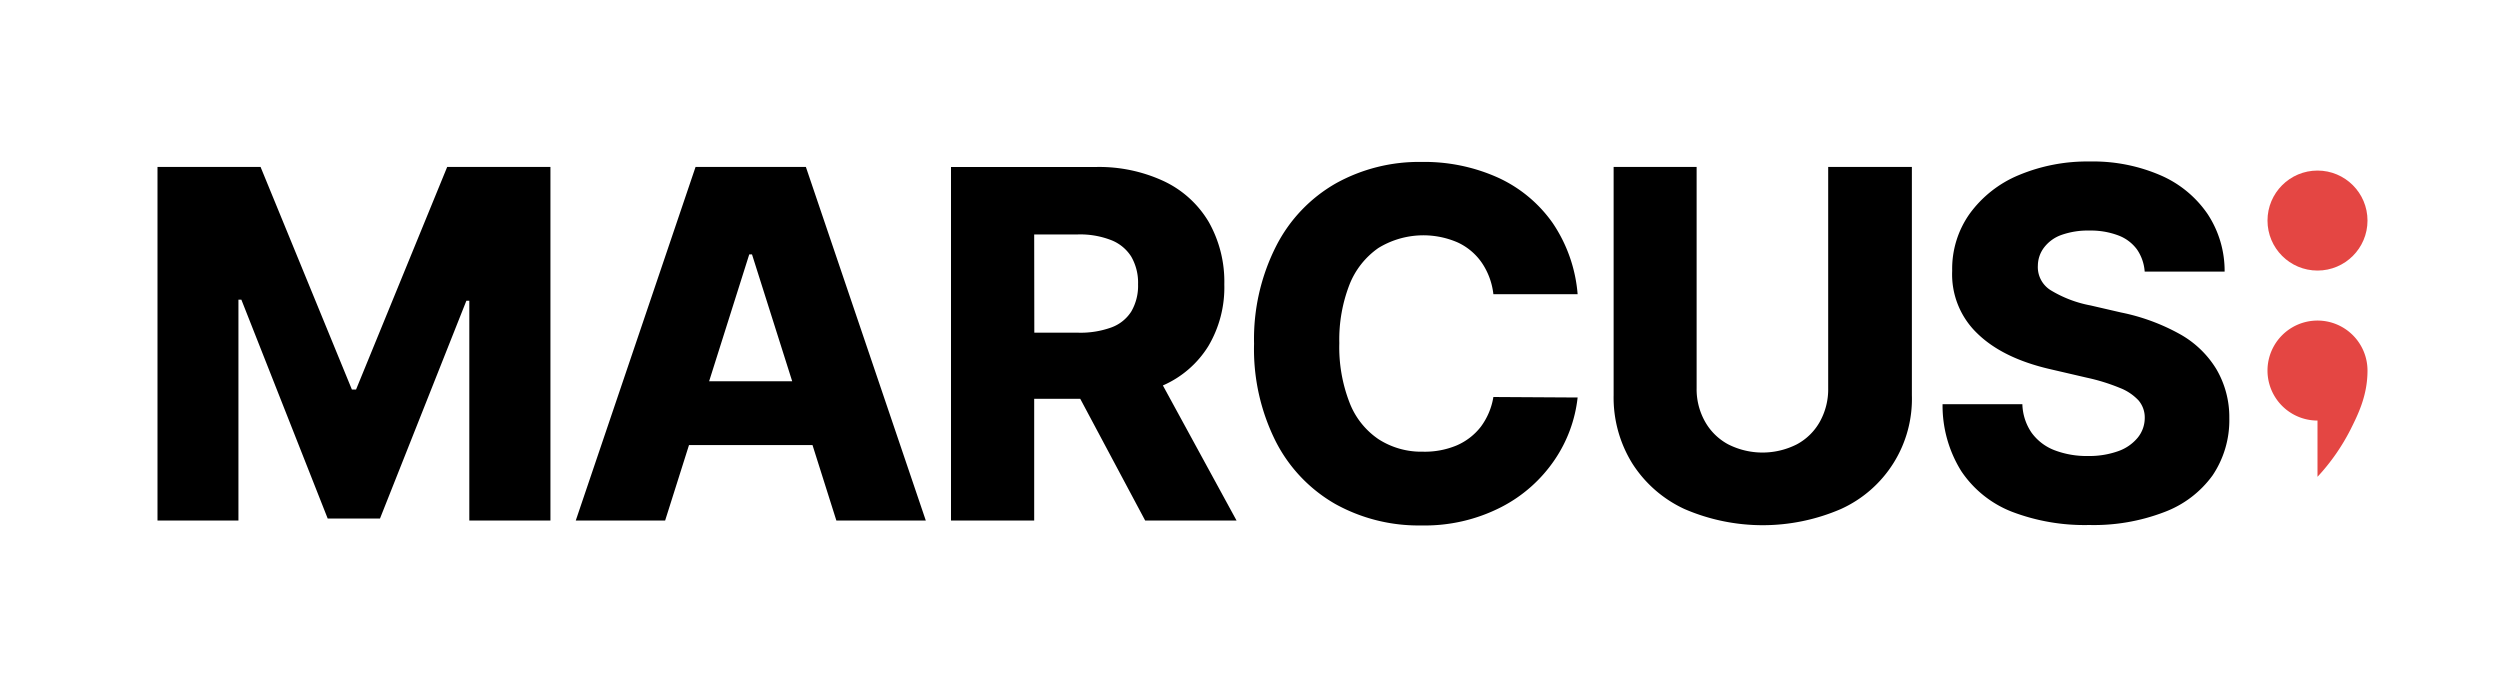 <svg id="Layer_2" data-name="Layer 2" xmlns="http://www.w3.org/2000/svg" viewBox="0 0 400 110"><defs><style>.cls-1{fill:#e44643;}</style></defs><polygon points="56.97 62.32 56.3 62.32 41.69 26.71 25.2 26.71 25.2 83.29 38.15 83.29 38.15 47.95 38.62 47.95 52.43 82.96 60.8 82.96 74.62 48.12 75.09 48.12 75.09 83.29 88.07 83.29 88.07 26.71 71.55 26.71 56.97 62.32"/><path d="M111.29,26.71,92.12,83.29h14.3l3.82-12.08H130l3.82,12.08h14.31L128.94,26.71ZM113.46,61l6.42-20.3h.44L126.75,61Z"/><path d="M186.09,61.66a16.13,16.13,0,0,0,7.25-6.29,18.4,18.4,0,0,0,2.55-9.87,19.39,19.39,0,0,0-2.5-10A16.52,16.52,0,0,0,186.24,29a24.52,24.52,0,0,0-10.93-2.28H152.16V83.29h13.31V63.81h7.37l10.39,19.48h14.62L186.06,61.67ZM165.47,37.51h7a13.71,13.71,0,0,1,5.27.89A6.66,6.66,0,0,1,181,41.06a8.35,8.35,0,0,1,1.09,4.44A8.15,8.15,0,0,1,181,49.85a6.35,6.35,0,0,1-3.21,2.55,14.52,14.52,0,0,1-5.3.83h-7Z"/><path d="M220.54,39.68a13.78,13.78,0,0,1,12.71-.88,9.54,9.54,0,0,1,3.86,3.27,11.13,11.13,0,0,1,1.83,5h13.48a23.68,23.68,0,0,0-4-11.4,21.71,21.71,0,0,0-8.76-7.26,28.7,28.7,0,0,0-12.22-2.5,27.38,27.38,0,0,0-13.67,3.41,24.15,24.15,0,0,0-9.56,10A32.8,32.8,0,0,0,200.65,55a32.85,32.85,0,0,0,3.47,15.63,24.16,24.16,0,0,0,9.51,10,27.4,27.4,0,0,0,13.76,3.44,26.78,26.78,0,0,0,12.8-2.93,23,23,0,0,0,8.58-7.61,22,22,0,0,0,3.65-9.93l-13.48-.08a10.91,10.91,0,0,1-2,4.75,9.78,9.78,0,0,1-3.88,3,13.21,13.21,0,0,1-5.4,1,12.62,12.62,0,0,1-7.1-2,12.47,12.47,0,0,1-4.64-5.87,24.52,24.52,0,0,1-1.63-9.5,24.32,24.32,0,0,1,1.63-9.37A12.9,12.9,0,0,1,220.54,39.68Z"/><path d="M292.51,62.1a10.66,10.66,0,0,1-1.31,5.33,9.18,9.18,0,0,1-3.7,3.66,12.14,12.14,0,0,1-11,0,9.27,9.27,0,0,1-3.71-3.66,10.57,10.57,0,0,1-1.33-5.33V26.71H258.18V63.23a20,20,0,0,0,3,10.94,19.68,19.68,0,0,0,8.35,7.28,31.55,31.55,0,0,0,25,0,19.34,19.34,0,0,0,11.37-18.22V26.71H292.51Z"/><path d="M354.61,59.05a15.85,15.85,0,0,0-5.81-5.58A32.53,32.53,0,0,0,339.38,50l-4.89-1.13a19,19,0,0,1-6.34-2.41,4.35,4.35,0,0,1-2.09-4,4.83,4.83,0,0,1,1-2.87,6,6,0,0,1,2.77-2,12.66,12.66,0,0,1,4.48-.7,12.44,12.44,0,0,1,4.6.77,6.56,6.56,0,0,1,3,2.24,7.12,7.12,0,0,1,1.24,3.56h12.79a16.52,16.52,0,0,0-2.72-9.21,17.51,17.51,0,0,0-7.53-6.2,27.12,27.12,0,0,0-11.3-2.21,28.35,28.35,0,0,0-11.41,2.19,18.41,18.41,0,0,0-7.84,6.18,15.21,15.21,0,0,0-2.79,9.12,13.06,13.06,0,0,0,4,10Q320.4,57.3,328,59.06l5.94,1.38a30.89,30.89,0,0,1,5.22,1.62,8.06,8.06,0,0,1,3,2,4.19,4.19,0,0,1,1,2.79A5,5,0,0,1,342,70.07a7.08,7.08,0,0,1-3.13,2.13,13.79,13.79,0,0,1-4.79.76,14.39,14.39,0,0,1-5.4-.94,8.12,8.12,0,0,1-3.63-2.79,8.44,8.44,0,0,1-1.47-4.56H310.81a19.82,19.82,0,0,0,3,10.72,17.33,17.33,0,0,0,8.1,6.49A32.57,32.57,0,0,0,334.27,84a31.46,31.46,0,0,0,12-2.06A16.8,16.8,0,0,0,354,76.08a15.82,15.82,0,0,0,2.69-9.17A15.17,15.17,0,0,0,354.61,59.05Z"/><circle class="cls-1" cx="370.8" cy="35.29" r="8"/><path class="cls-1" d="M370.8,51.29a8,8,0,1,0,0,16v9a33.27,33.27,0,0,0,5.25-7.5c1.25-2.5,2.75-5.5,2.75-9.5A8,8,0,0,0,370.8,51.29Z"/></svg>